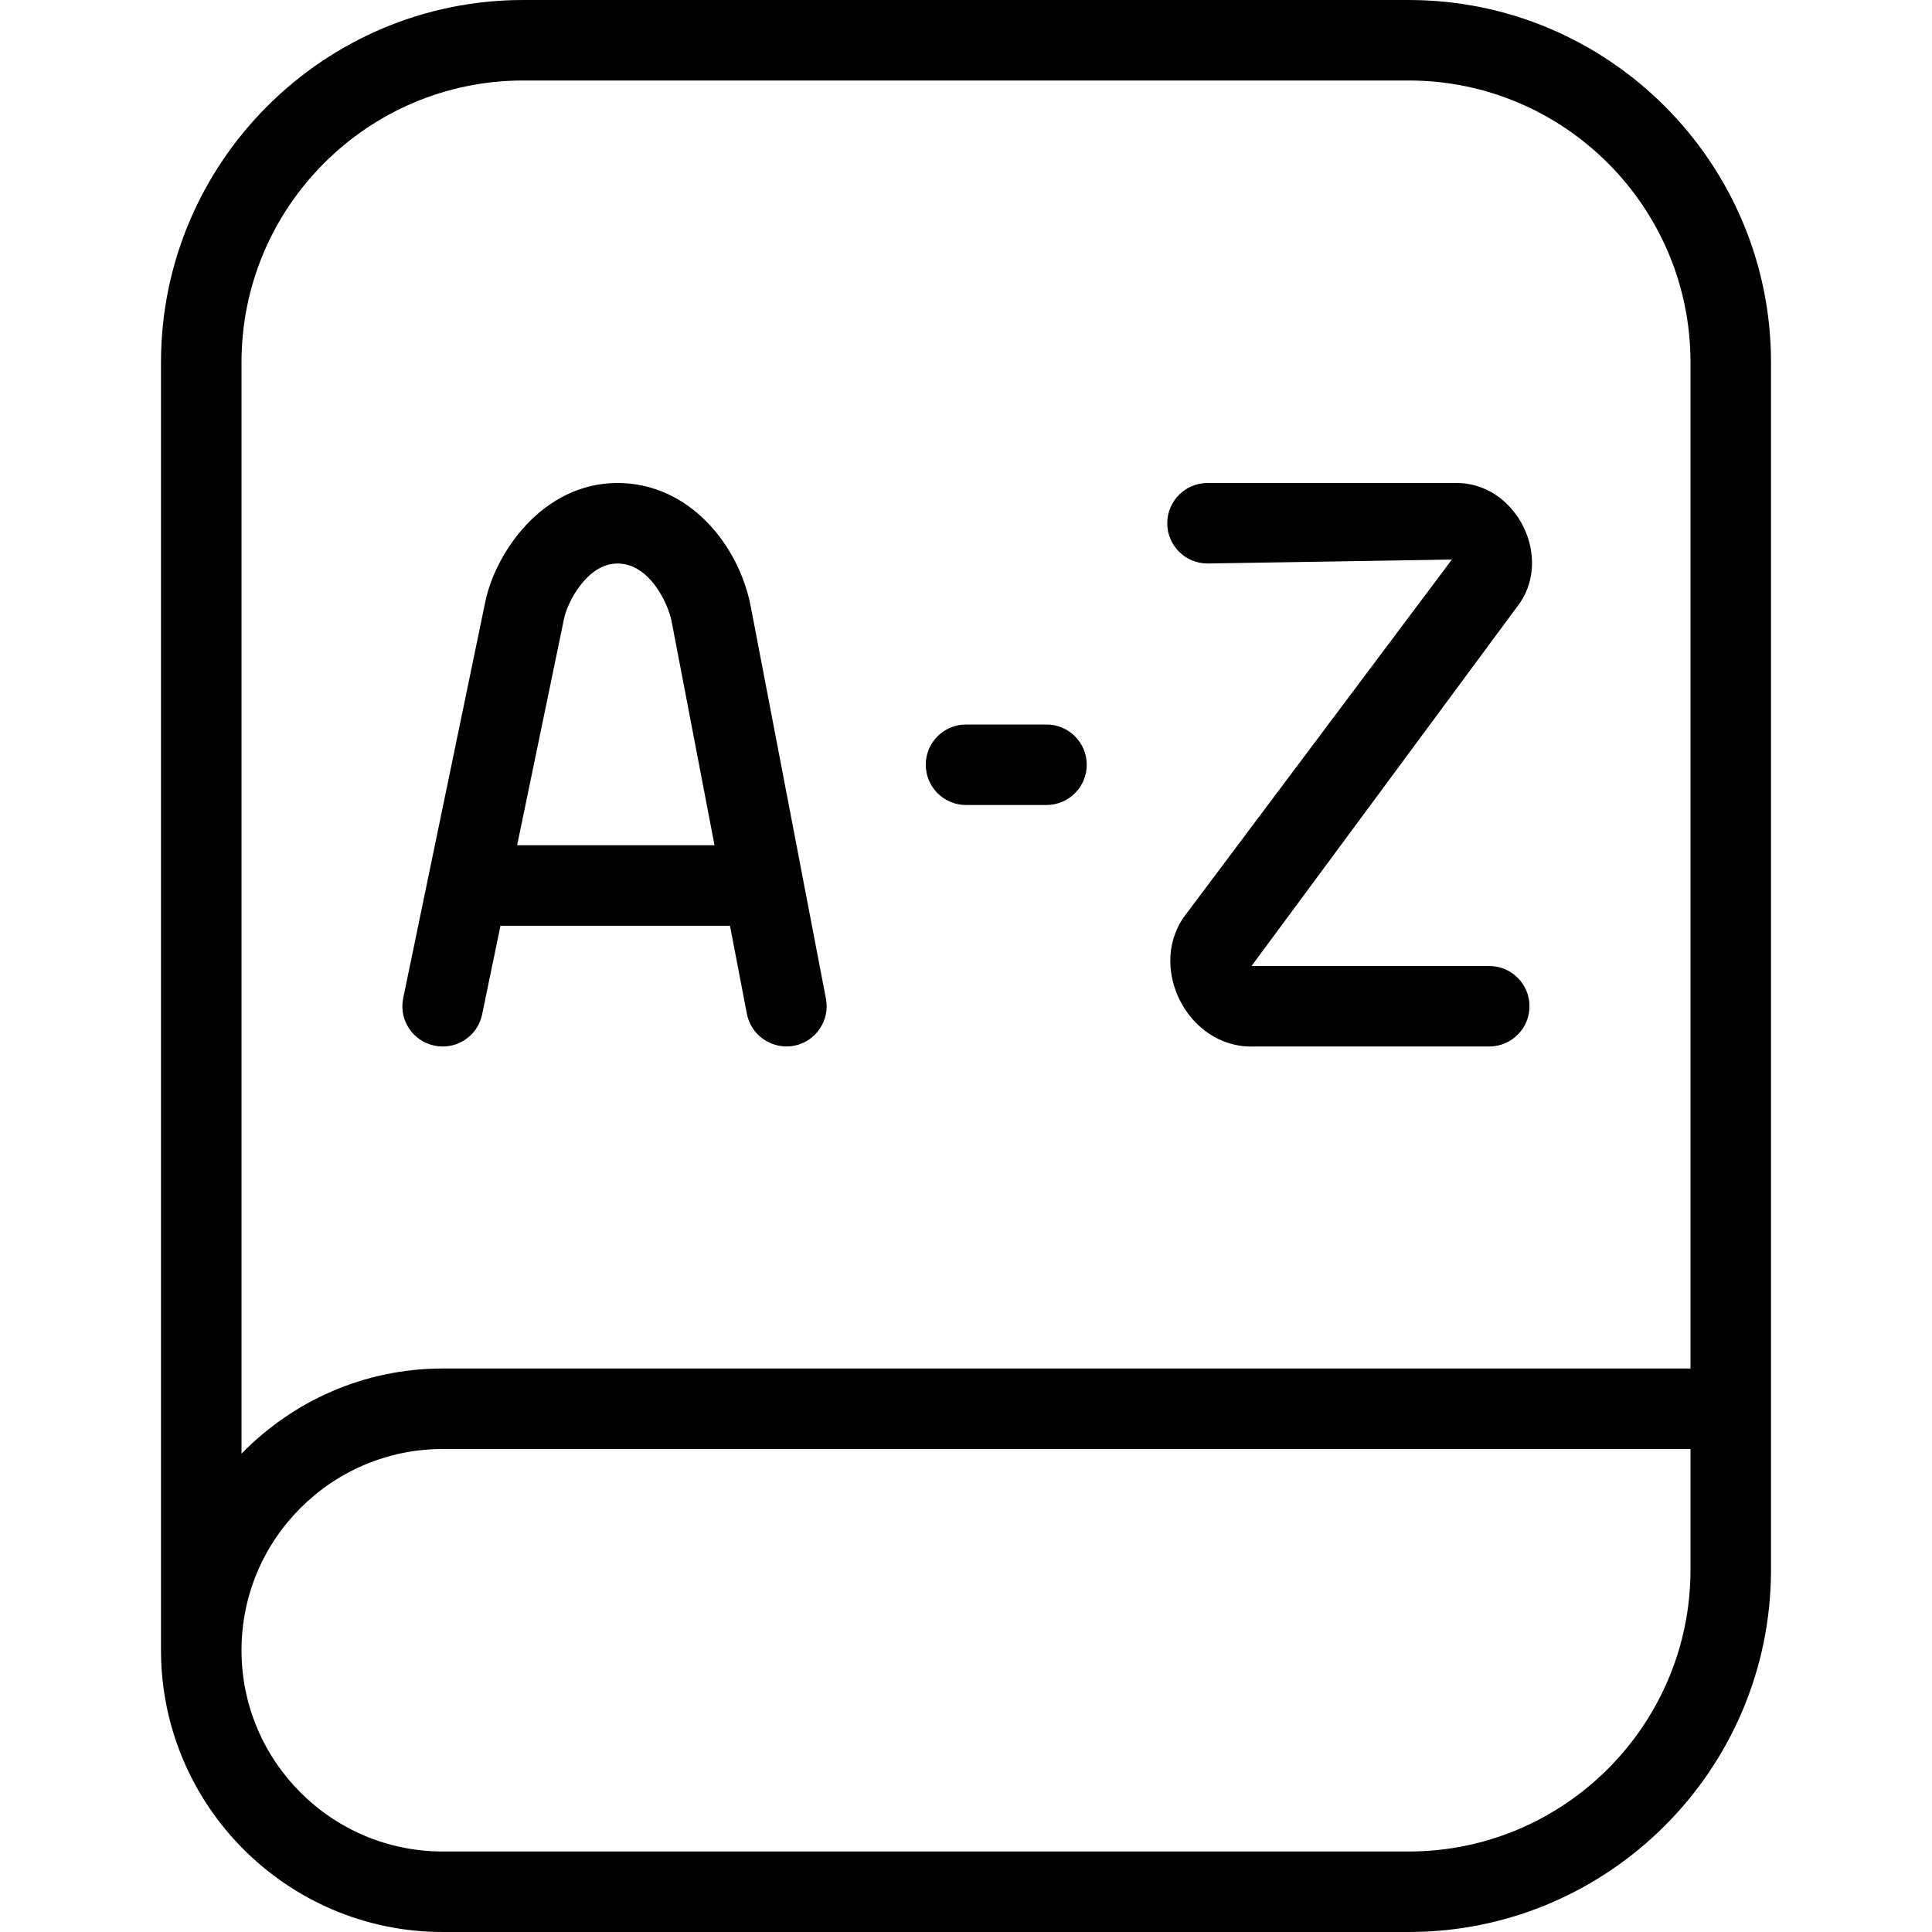 <?xml version="1.0" encoding="UTF-8"?>
<svg xmlns="http://www.w3.org/2000/svg" id="Layer_1" data-name="Layer 1" viewBox="0 0 24 24">
  <path d="M17.5,0H6.5C4.019,0,2,2.019,2,4.5V20.5c0,1.93,1.57,3.5,3.5,3.5h12c2.481,0,4.5-2.019,4.5-4.5V4.5c0-2.481-2.019-4.5-4.5-4.5ZM3,4.5c0-1.93,1.57-3.5,3.5-3.5h11c1.93,0,3.5,1.57,3.5,3.5v12.5H5.5c-.98,0-1.864,.407-2.5,1.058V4.5Zm14.5,18.5H5.5c-1.379,0-2.5-1.121-2.5-2.5s1.121-2.5,2.5-2.5h15.5v1.5c0,1.93-1.57,3.5-3.5,3.5ZM14.5,6.5c0-.276,.224-.5,.5-.5h3.062c.774-.027,1.262,.948,.774,1.551l-3.289,4.449h2.953c.276,0,.5,.224,.5,.5s-.224,.5-.5,.5h-2.923c-.831,.029-1.352-1.016-.83-1.662l3.289-4.387-3.036,.049c-.276,0-.5-.224-.5-.5Zm-3,3c0-.276,.224-.5,.5-.5h1c.276,0,.5,.224,.5,.5s-.224,.5-.5,.5h-1c-.276,0-.5-.224-.5-.5Zm-6.102,3.489c.034,.008,.068,.011,.103,.011,.231,0,.439-.162,.488-.398l.228-1.102h2.851l.21,1.094c.052,.272,.317,.447,.585,.397,.271-.052,.449-.314,.397-.585l-.935-4.877c-.148-.76-.764-1.529-1.654-1.529-.935,0-1.526,.876-1.646,1.492l-1.016,4.906c-.057,.271,.117,.535,.388,.591Zm1.608-5.3c.039-.203,.286-.689,.665-.689,.398,0,.628,.495,.672,.719l.533,2.781h-2.452l.582-2.811Z"/>
</svg>
